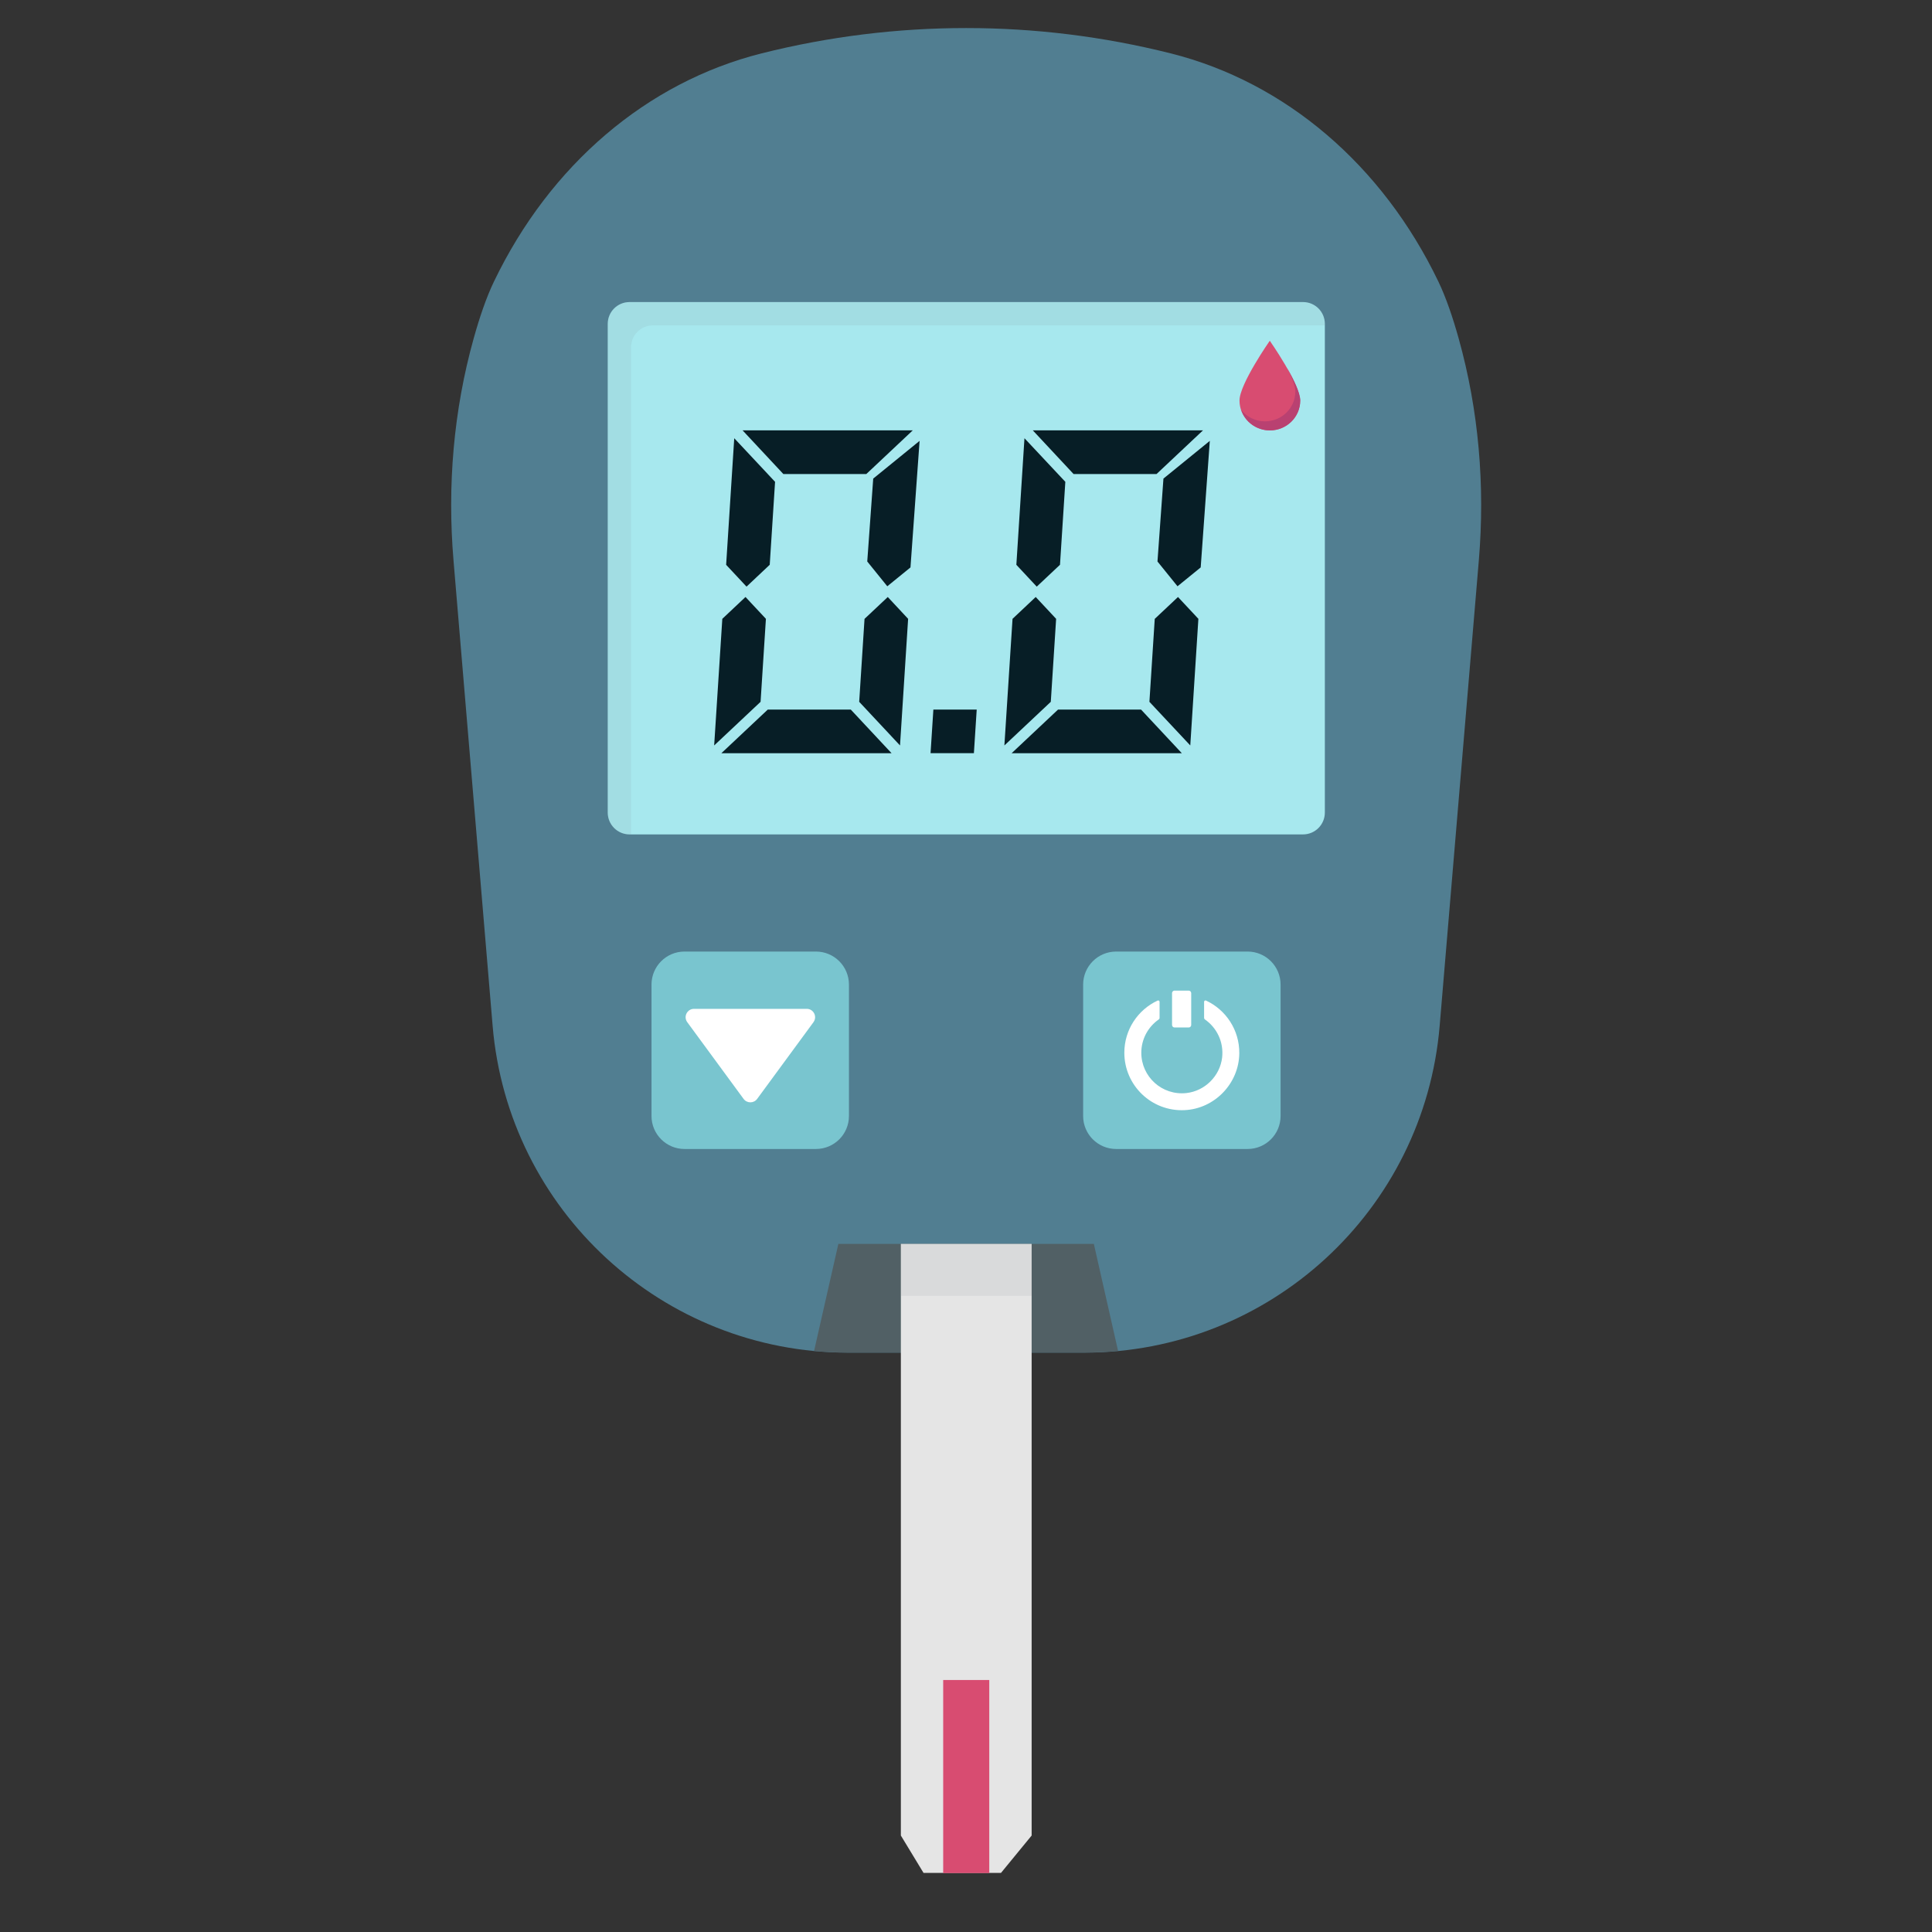 <svg xmlns="http://www.w3.org/2000/svg" width="46" height="46" fill="none" viewBox="0 0 46 46">
    <rect x="0" y="0" width="46" height="46" fill="#333333" stroke="none"/>
    <path fill="#517E91" d="M27.87 1.27c-3.195-.803-6.539-.803-9.734 0-2.735.687-5.043 2.66-6.376 5.436-.181.375-.342.85-.482 1.352-.48 1.718-.63 3.511-.48 5.288l.931 11.076c.37 4.4 4.05 7.784 8.467 7.784h5.615c4.417 0 8.097-3.383 8.467-7.784l.932-11.076c.15-1.777 0-3.57-.48-5.288-.14-.501-.302-.977-.482-1.352-1.334-2.776-3.642-4.75-6.377-5.436z"/>
    <path fill="#516065" d="M26.62 32.165c-.267.025-.537.038-.81.038h-5.615c-.274 0-.544-.013-.812-.038l.578-2.548h6.083l.577 2.548z"/>
    <path fill="#A7E8EE" d="M31.023 19.867H14.99c-.288 0-.52-.233-.52-.52V7.712c0-.288.232-.52.52-.52h16.034c.288 0 .52.232.52.52v11.634c0 .288-.232.521-.52.521z"/>
    <path fill="#7A8589" d="M31.544 7.712v.035H15.545c-.287 0-.52.233-.52.52v11.601h-.035c-.288 0-.521-.233-.521-.521V7.712c0-.287.233-.52.52-.52h16.035c.286 0 .52.233.52.52z" opacity=".11"/>
    <path fill="#E5E5E5" d="M24.563 29.617h-3.114v14.086l.54.89h1.844l.73-.89V29.617z"/>
    <path fill="#7A8589" d="M24.563 29.625h-3.114v1.228h3.114v-1.228z" opacity=".11"/>
    <path fill="#D84C71" d="M23.554 40h-1.097v4.597h1.097V40z"/>
    <path fill="#79C5CF" d="M19.426 27.357h-3.128c-.434 0-.786-.352-.786-.786v-3.128c0-.435.352-.787.786-.787h3.128c.435 0 .787.352.787.787v3.128c0 .435-.352.786-.787.786zM29.704 27.357h-3.128c-.435 0-.787-.352-.787-.786v-3.128c0-.435.352-.787.787-.787h3.128c.434 0 .786.352.786.787v3.128c0 .435-.352.786-.786.786z"/>
    <path fill="#fff" d="M19.369 24.337l-1.342 1.828c-.08.108-.242.108-.322 0l-1.342-1.828c-.096-.131-.003-.317.162-.317h2.683c.163 0 .257.186.16.317zM29.507 25.08c.006-.557-.32-1.038-.792-1.257-.022-.01-.046.006-.046.03v.383c0 .015.007.028.019.036.28.195.453.533.41.91-.052.438-.41.794-.849.843-.583.064-1.075-.39-1.075-.96 0-.328.165-.619.416-.793.011-.008.019-.021.019-.036v-.383c0-.024-.025-.04-.046-.03-.469.218-.793.692-.793 1.242 0 .778.648 1.404 1.433 1.367.716-.032 1.297-.635 1.304-1.353z"/>
    <path fill="#fff" d="M27.966 23.586h.336c.033 0 .06.027.06.06v.758c0 .034-.027.06-.06.06h-.336c-.033 0-.06-.026-.06-.06v-.759c0-.032.028-.06.06-.06z"/>
    <path fill="#D84C71" d="M29.512 9.536c0-.392.721-1.423.721-1.423s.722 1.03.722 1.423-.323.711-.721.711c-.4 0-.722-.318-.722-.71z"/>
    <path fill="#B94171" d="M30.959 9.538c0 .392-.324.71-.722.71-.32 0-.592-.205-.686-.489.132.166.337.273.568.273.399 0 .722-.318.722-.711 0-.134-.085-.343-.195-.56.163.287.313.598.313.777z"/>
    <path fill="#071E26" d="M17.775 13.967l.552-.52.127-1.975-.972-1.038-.193 3.014.486.52zM21.126 13.959l-.477-.59.142-1.974 1.104-.898-.217 3.013-.552.449zM17.68 10.246l.971 1.04h1.976l1.106-1.04H17.68zM20.257 16.895H18.28l-1.105 1.039h4.053l-.972-1.04zM18.236 14.734l-.486-.52-.552.52-.194 3.015 1.105-1.039.127-1.976zM21.137 14.215l-.553.52-.127 1.975.972 1.039.193-3.015-.485-.52zM24.685 13.967l.553-.52.127-1.975-.973-1.038-.193 3.014.486.52zM28.036 13.959l-.477-.59.142-1.974 1.104-.898-.217 3.013-.552.449zM24.59 10.246l.971 1.04h1.976l1.106-1.04H24.59zM27.167 16.895h-1.976l-1.105 1.039h4.053l-.972-1.04zM25.146 14.734l-.486-.52-.552.52-.194 3.015 1.105-1.039.127-1.976zM28.047 14.215l-.553.52-.127 1.975.973 1.039.193-3.015-.486-.52zM23.255 16.895l-.067 1.038h-1.032l.067-1.038h1.032z"/>
</svg>
